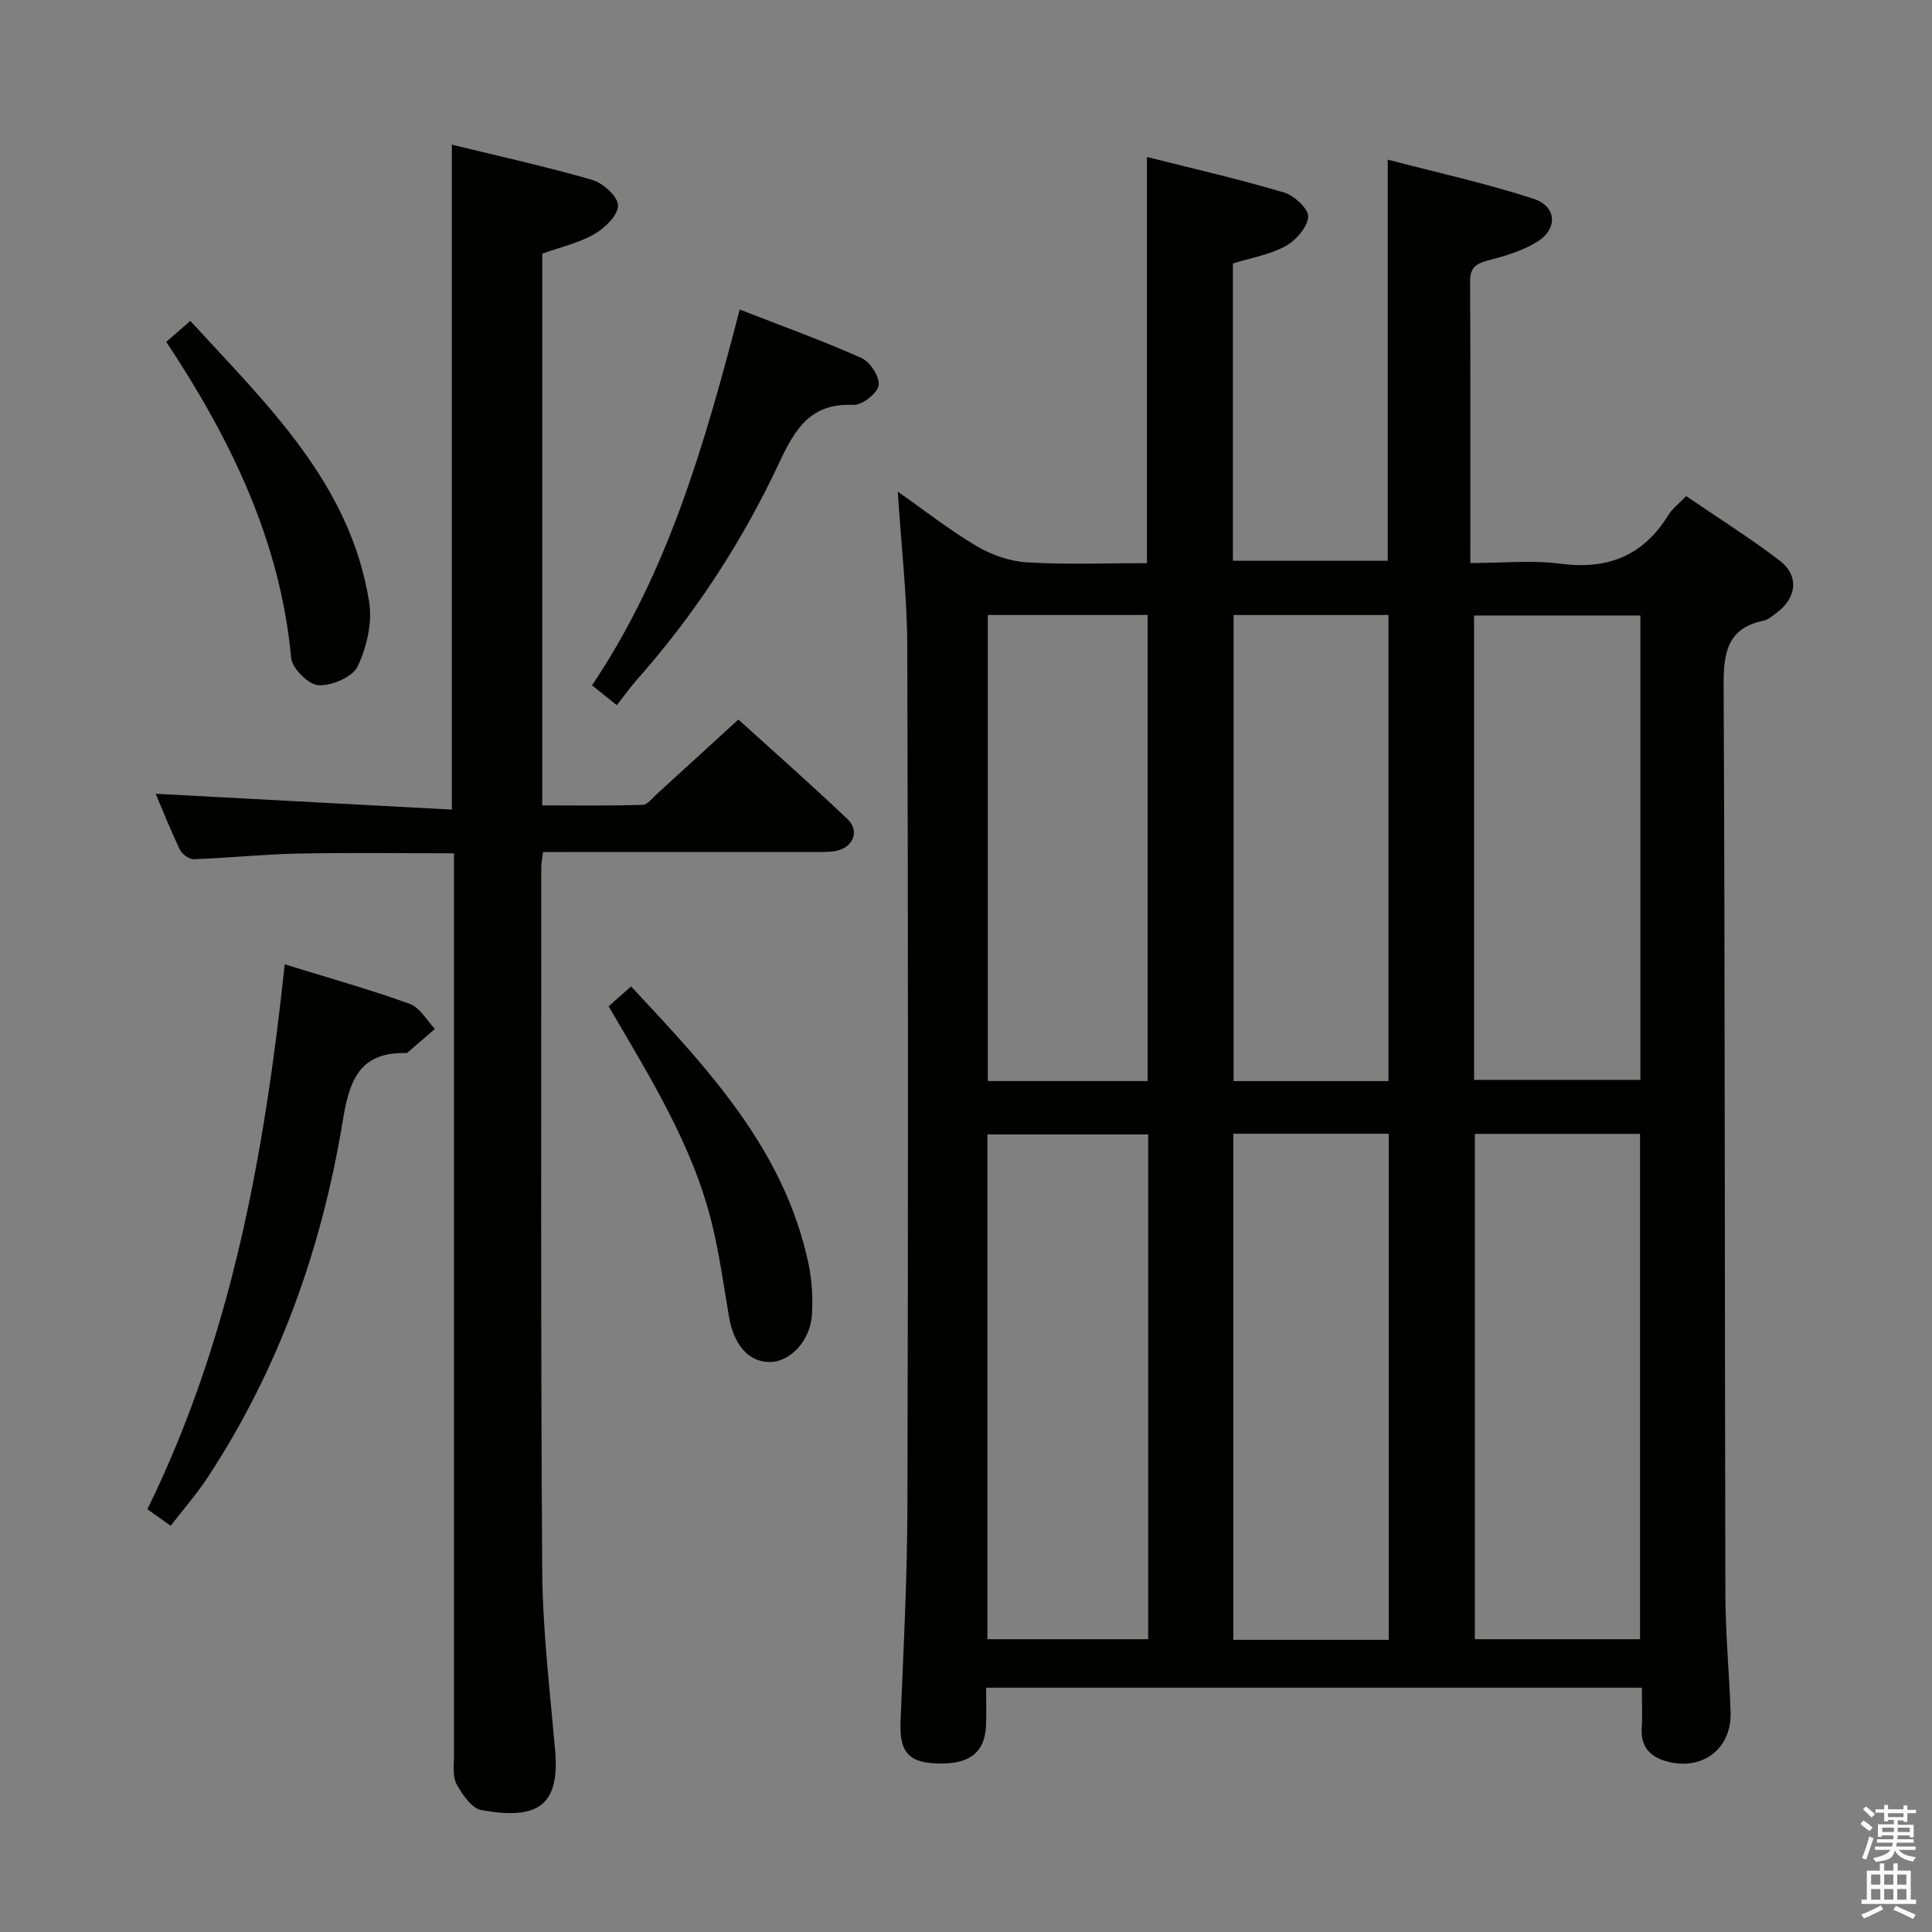 <svg enable-background="new 0 0 400 400" viewBox="0 0 400 400" xmlns="http://www.w3.org/2000/svg"><rect x="0" y="0" width="400" height="400" fill="#808080" stroke="none"/><path d="m385.2 377.6.6-.7c.6.4 1.3.9 1.9 1.5l-.6.7c-.8-.5-1.4-1-1.9-1.5zm.3 7.1c.6-1.4 1.1-2.9 1.5-4.5.3.1.6.3.9.4-.5 1.4-1 2.9-1.5 4.4zm.2-10.1.6-.6c.7.5 1.3 1.1 1.9 1.6l-.7.7c-.6-.6-1.2-1.2-1.8-1.7zm8.4-.8h.8v.9h1.8v.7h-1.8v1.8h-.8v-.3h-1.2v.9h3.3v2.6h-.8v-.4h-2.5c0 .3 0 .6-.1.8h3.4v.7h-3.5c0 .3-.1.6-.1.8h4v.7h-3.5c.7.9 1.9 1.3 3.6 1.5-.2.2-.4.5-.6.9-1.9-.3-3.2-1.1-3.8-2.3-.5 2.1-1.8 2-3.9 2.4-.2-.3-.4-.5-.6-.8 1.9-.4 3.1-.9 3.6-1.7h-3.2v-.7h3.5c.1-.2.1-.5.2-.8h-3.3v-.7h3.4c0-.2 0-.5 0-.8h-2.4v.3h-.8v-2.6h3.3v-.9h-1.2v.3h-.8v-1.8h-1.8v-.7h1.8v-.9h.8v.9h3.2zm-4.4 5.5h2.4c0-.3 0-.6 0-.9h-2.4zm1.2-3.1h3.2v-.8h-3.2zm4.4 2.2h-2.4v.9h2.5v-.9z" fill="#fafafb"/><path d="m389.2 385.8h.9v1.5h1.9v-1.5h.9v1.5h2.7v6h1.1v.9h-11.3v-.9h1.1v-6h2.7zm.2 8.7.5.8c-1.2.6-2.5 1.3-4 1.9-.2-.3-.3-.6-.6-.8 1.6-.6 3-1.3 4.1-1.9zm-2-4.3h1.9v-2.1h-1.9zm0 3.1h1.9v-2.2h-1.9zm2.7-3.1h1.9v-2.1h-1.9zm0 3.1h1.9v-2.2h-1.9zm2.4 1.3c1.4.6 2.7 1.2 4.1 1.8l-.5.9c-1.5-.7-2.8-1.4-4.1-1.9zm2.2-6.5h-1.9v2.1h1.9zm-1.9 5.2h1.9v-2.2h-1.9z" fill="#fafafb"/><g fill="#010100"><path d="m339.93 349.42c-45.54 0-90.3 0-135.76 0 0 2.66.05 5.1-.01 7.53-.14 6.04-3.63 8.61-10.96 8.11-5.38-.36-7-2.74-6.75-8.71.61-14.79 1.38-29.6 1.42-44.4.16-59.32.16-118.64-.03-177.96-.03-10.58-1.26-21.16-1.97-32.21 5.51 3.86 10.72 7.97 16.39 11.32 3.09 1.83 6.9 3.13 10.47 3.34 8.26.48 16.56.15 24.73.15 0-28.26 0-55.83 0-84.09 9.6 2.42 19.09 4.59 28.41 7.36 2.1.62 5.12 3.46 4.98 5.05-.18 2.19-2.57 4.89-4.72 6.06-3.26 1.77-7.13 2.42-10.87 3.58v61.55h32.06c0-27.41 0-54.63 0-83.05 10.16 2.67 20.3 4.89 30.12 8.08 4.96 1.61 5.16 6.32.66 9.03-3.05 1.84-6.66 2.89-10.15 3.8-2.52.66-3.6 1.61-3.58 4.33.09 19.14.05 38.27.05 58.28 6.81 0 12.81-.63 18.63.14 9.75 1.28 17.12-1.59 22.32-10.01.84-1.36 2.21-2.4 3.73-3.99 6.56 4.48 13.17 8.63 19.34 13.34 4.13 3.15 3.57 7.77-.69 10.89-.8.59-1.63 1.35-2.55 1.54-7.71 1.59-8.37 6.79-8.34 13.61.29 62.65.21 125.3.36 187.96.02 8.14.8 16.27 1.08 24.42.25 7.17-5.23 11.84-12.29 10.43-3.73-.75-6.4-2.7-6.11-7.15.17-2.6.03-5.25.03-8.33zm-34.57-114.66v104.62h34.19c0-35.14 0-69.84 0-104.62-11.63 0-22.87 0-34.19 0zm-100.93 104.62h33.29c0-35.06 0-69.68 0-104.51-11.23 0-22.25 0-33.29 0zm50.91-104.65v104.78h32.19c0-35.04 0-69.76 0-104.78-10.86 0-21.43 0-32.19 0zm49.85-11.15h34.44c0-32.34 0-64.25 0-96.15-11.66 0-23.03 0-34.44 0zm-67.59.24c0-32.46 0-64.47 0-96.5-11.22 0-22.11 0-33.08 0v96.5zm49.87.01c0-32.49 0-64.5 0-96.5-10.92 0-21.47 0-32.07 0v96.5z"/><path d="m93.55 167.62c0-46.54 0-91.76 0-137.67 9.64 2.36 19.44 4.51 29.05 7.29 2.24.65 5.34 3.45 5.36 5.29.02 2.01-2.71 4.69-4.89 5.93-3.25 1.86-7.07 2.72-10.81 4.06v114.23c6.94 0 13.86.1 20.77-.11 1.04-.03 2.08-1.44 3.03-2.31 5.42-4.93 10.82-9.88 16.81-15.36 6.97 6.32 14.92 13.32 22.59 20.61 2.59 2.46 1.21 5.87-2.34 6.58-1.45.29-2.98.23-4.48.23-16.83.01-33.65.01-50.48.01-1.8 0-3.61 0-5.73 0-.16 1.37-.37 2.3-.37 3.23.02 48.48-.13 96.96.2 145.44.09 12.43 1.58 24.86 2.67 37.28 1.01 11.45-3.54 14.53-15.26 12.41-2.01-.36-3.95-3.2-5.12-5.33-.87-1.58-.56-3.88-.56-5.86.01-60.3.01-120.61.01-180.92 0-1.82 0-3.65 0-5.98-11.02 0-21.77-.16-32.51.06-7.13.14-14.25.91-21.38 1.16-.96.03-2.41-1.05-2.87-1.99-1.93-4.02-3.58-8.19-5.01-11.56 20.31 1.08 40.74 2.17 61.32 3.28z"/><path d="m58.95 199.65c9.17 2.84 17.65 5.22 25.91 8.2 2.08.75 3.48 3.4 5.19 5.18-1.89 1.63-3.77 3.27-5.67 4.89-.11.09-.32.11-.48.11-9.66-.21-11.62 6-12.94 14.05-4.36 26.49-13.22 51.42-28.08 73.98-2.18 3.31-4.83 6.32-7.54 9.83-1.7-1.2-3.12-2.21-4.82-3.42 17.41-35.53 24.23-73.48 28.43-112.82z"/><path d="m127.7 146c-2.29-1.84-3.45-2.77-5.13-4.11 15.8-23.47 23.39-50.21 30.58-77.8 8.72 3.4 17.1 6.41 25.21 10.03 1.8.8 3.83 3.96 3.55 5.68-.26 1.65-3.44 4.11-5.23 4.03-8.87-.41-12.05 4.93-15.37 12.01-7.63 16.29-17.44 31.33-29.42 44.86-1.41 1.61-2.67 3.37-4.19 5.3z"/><path d="m126.01 208.34c1.65-1.46 3.01-2.66 4.65-4.11 15.81 16.95 31.74 33.71 36.74 57.47.71 3.36.9 6.92.72 10.36-.29 5.46-4.48 9.91-8.73 9.93-4.41.01-7.47-3.51-8.48-9.48-1.07-6.36-1.96-12.78-3.48-19.03-3.98-16.38-12.88-30.49-21.42-45.14z"/><path d="m34.43 70.78c1.81-1.58 3.17-2.77 4.97-4.34 15.92 17.39 33.15 33.64 37.04 58.26.67 4.26-.52 9.33-2.4 13.28-1.06 2.21-5.37 4.04-8.11 3.89-2.06-.11-5.45-3.49-5.65-5.66-2.25-24.18-12.44-45.17-25.85-65.43z"/></g></svg>